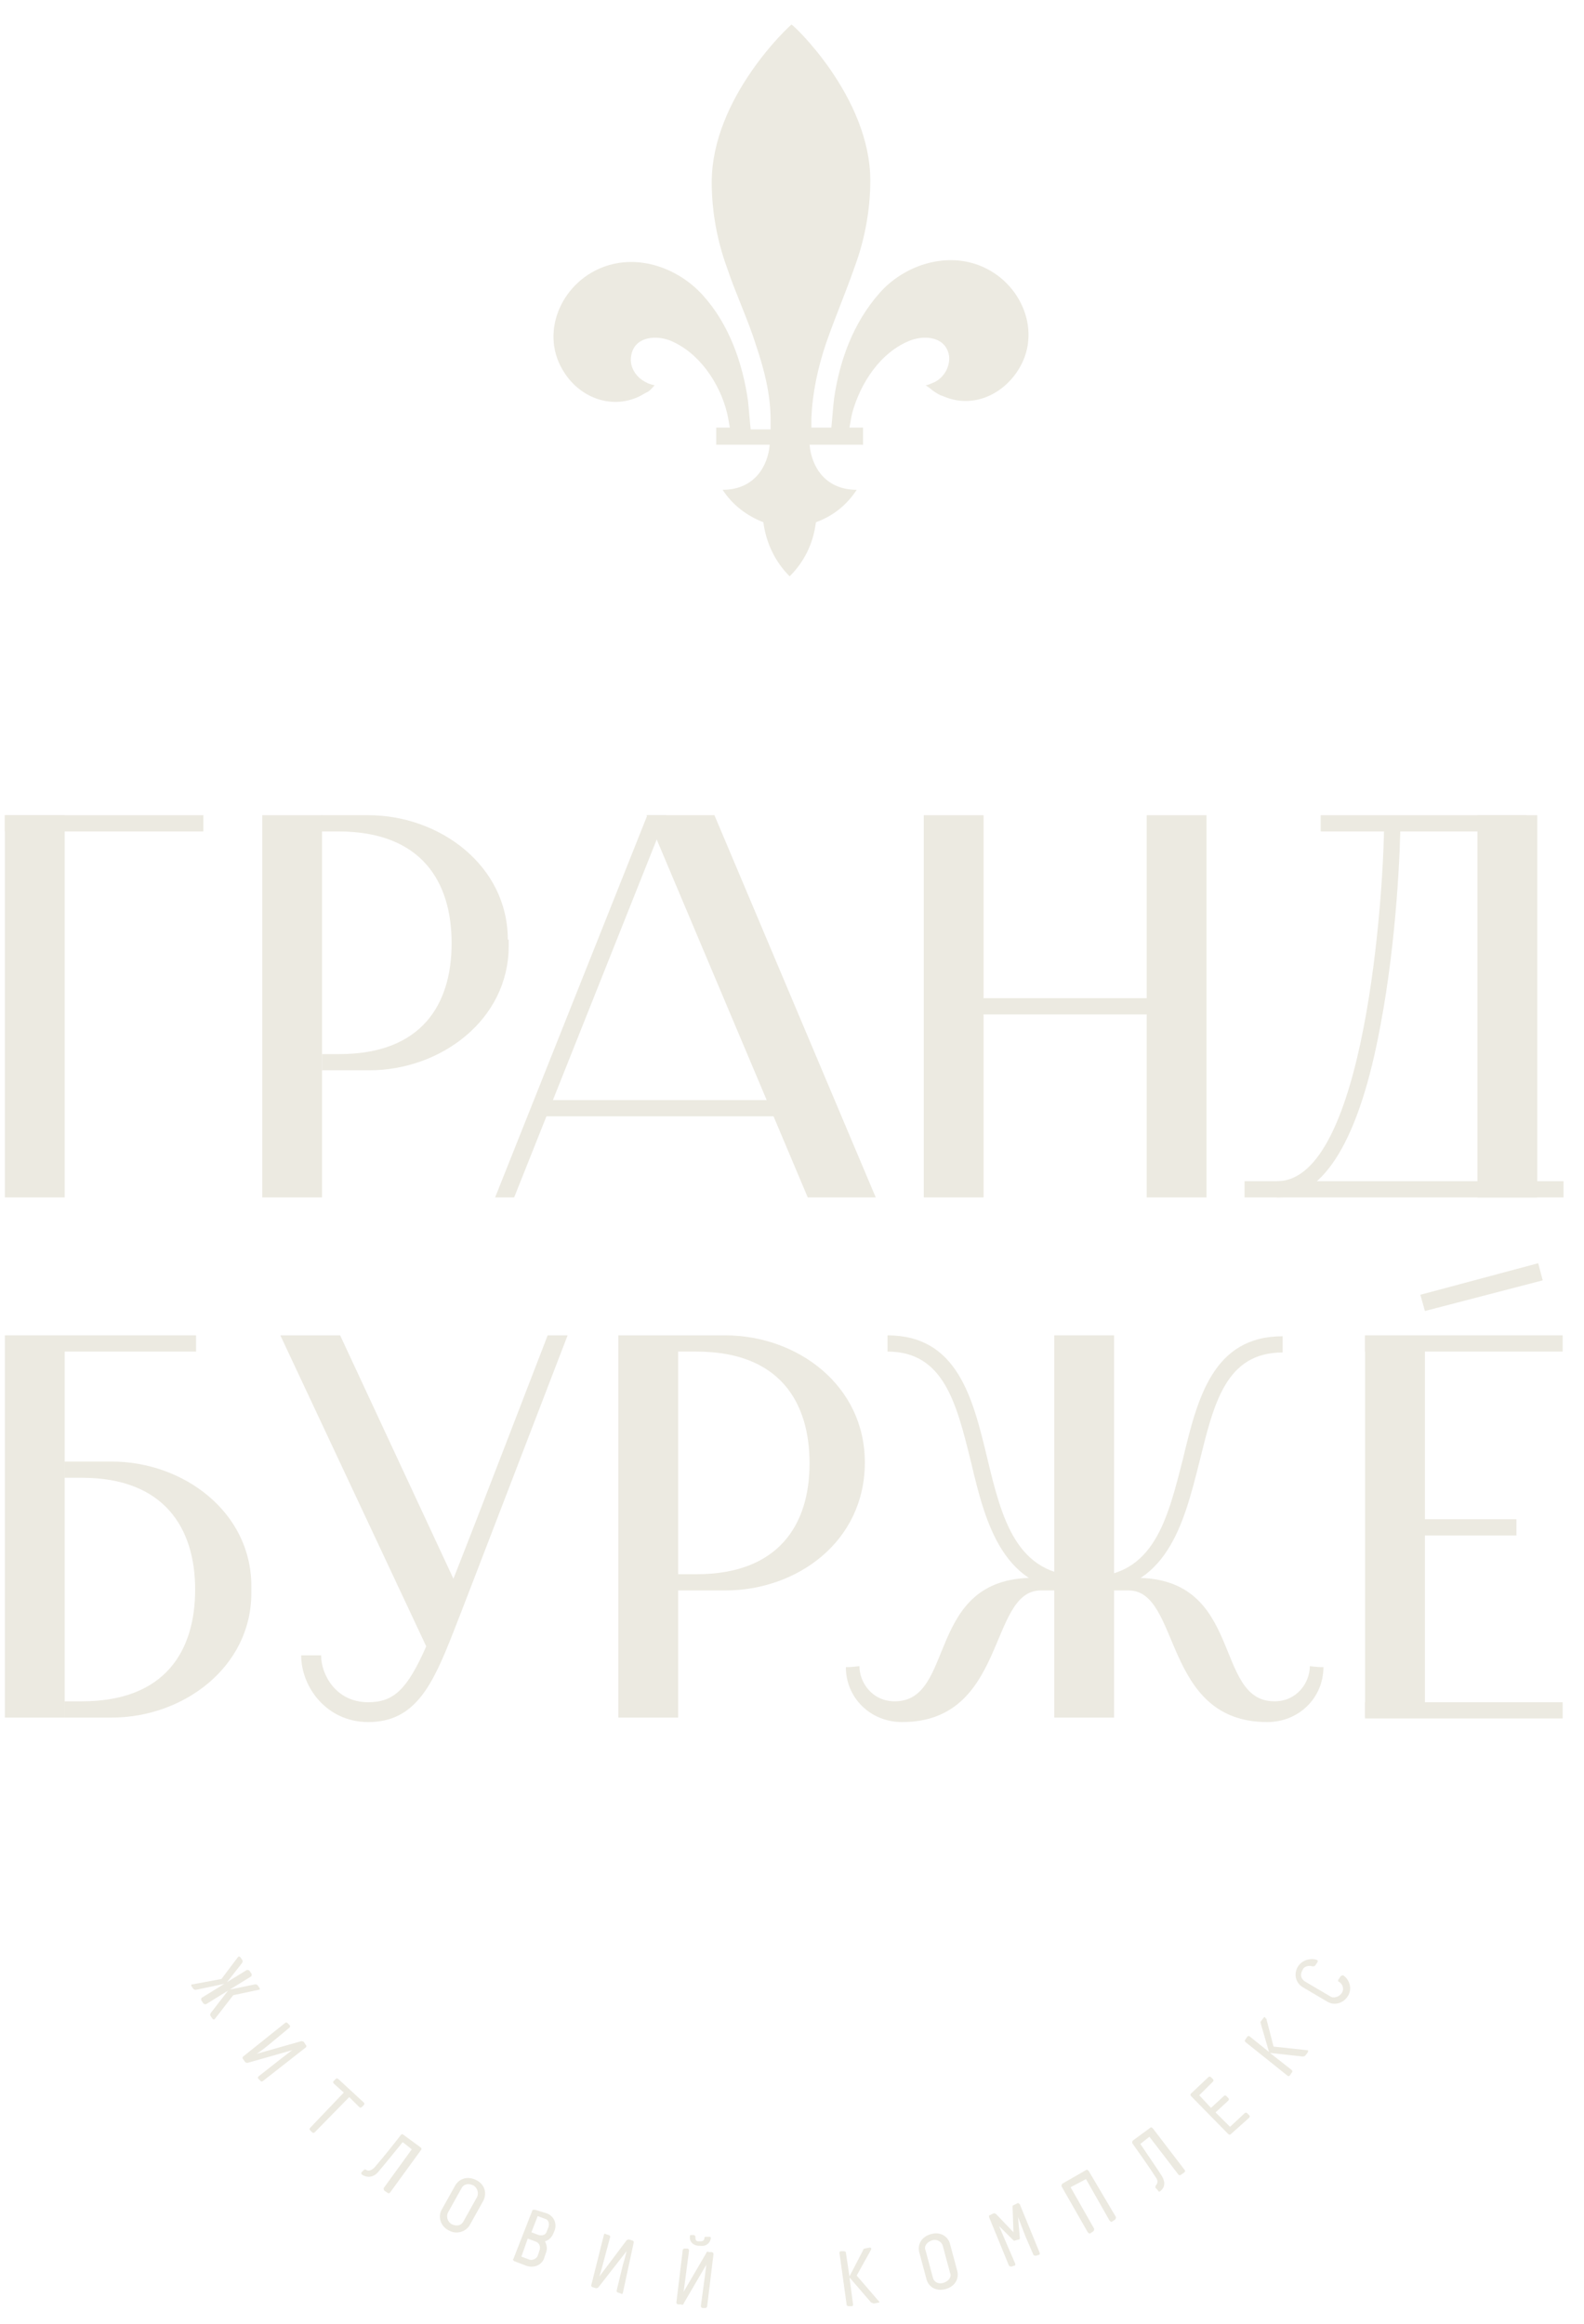 <svg width="60" height="88" viewBox="0 0 60 88" fill="none" xmlns="http://www.w3.org/2000/svg">
<path d="M59.225 44.731H47.142V45.346H59.225V44.731Z" fill="#ECEAE1"/>
<path d="M58.23 30.871H55.964V45.346H58.23V30.871Z" fill="#ECEAE1"/>
<path d="M8.834 75.557L8.147 76.445L8.113 76.479C8.113 76.479 8.079 76.479 8.045 76.445L7.976 76.342C7.942 76.308 7.976 76.274 7.976 76.24L8.662 75.352L9.658 75.147C9.692 75.147 9.726 75.147 9.761 75.181L9.829 75.284C9.864 75.318 9.829 75.318 9.829 75.352H9.795L8.834 75.557ZM7.804 75.898C7.77 75.898 7.736 75.898 7.701 75.864L7.633 75.762C7.598 75.728 7.633 75.694 7.633 75.659L9.349 74.601C9.383 74.601 9.418 74.601 9.452 74.635L9.521 74.738C9.555 74.772 9.521 74.806 9.521 74.84L7.804 75.898ZM9.006 74.123L9.04 74.089C9.04 74.089 9.074 74.089 9.109 74.123L9.177 74.226C9.212 74.26 9.177 74.294 9.177 74.328L8.559 75.113L7.427 75.352C7.392 75.352 7.358 75.352 7.324 75.318L7.255 75.216C7.221 75.181 7.255 75.181 7.255 75.147H7.289L8.388 74.943L9.006 74.123Z" fill="#ECEAE1"/>
<path d="M9.967 78.8C9.933 78.834 9.899 78.834 9.864 78.8L9.796 78.732C9.761 78.698 9.761 78.663 9.796 78.629L10.62 77.981C10.791 77.844 11.066 77.639 11.066 77.639L9.384 78.117C9.35 78.117 9.315 78.117 9.281 78.083L9.212 77.981C9.178 77.947 9.178 77.912 9.212 77.878L10.791 76.615C10.826 76.581 10.86 76.581 10.894 76.615L10.963 76.684C10.997 76.718 10.997 76.752 10.963 76.786L10.139 77.469C9.933 77.639 9.727 77.776 9.727 77.776L11.409 77.298C11.444 77.298 11.478 77.298 11.512 77.332L11.581 77.435C11.615 77.469 11.615 77.503 11.581 77.537L9.967 78.8Z" fill="#ECEAE1"/>
<path d="M11.924 80.746C11.889 80.78 11.855 80.78 11.82 80.746L11.752 80.678C11.717 80.644 11.717 80.609 11.752 80.575L13.022 79.244L12.644 78.903C12.61 78.868 12.61 78.834 12.644 78.8L12.713 78.732C12.747 78.698 12.782 78.698 12.816 78.732L13.777 79.619C13.811 79.653 13.811 79.688 13.777 79.722L13.708 79.79C13.674 79.824 13.64 79.824 13.605 79.79L13.228 79.415L11.924 80.746Z" fill="#ECEAE1"/>
<path d="M13.709 82.248L13.777 82.18C13.812 82.145 13.846 82.145 13.88 82.18C13.949 82.214 14.052 82.214 14.189 82.077C14.567 81.633 14.842 81.292 15.185 80.848C15.219 80.814 15.254 80.814 15.288 80.848L15.94 81.326C15.974 81.36 15.974 81.394 15.94 81.429L14.773 83.033C14.739 83.067 14.704 83.067 14.67 83.033L14.567 82.965C14.533 82.931 14.533 82.897 14.533 82.862L15.597 81.394L15.254 81.121C14.945 81.497 14.533 82.009 14.327 82.248C14.155 82.453 13.915 82.487 13.709 82.35C13.675 82.316 13.675 82.282 13.709 82.248Z" fill="#ECEAE1"/>
<path d="M18.068 83.204C18.137 83.067 18.102 82.862 17.931 82.76C17.725 82.658 17.553 82.726 17.485 82.862L16.97 83.784C16.901 83.921 16.935 84.126 17.107 84.228C17.313 84.33 17.485 84.262 17.553 84.126L18.068 83.204ZM17.794 84.262C17.656 84.501 17.313 84.638 17.004 84.467C16.661 84.296 16.592 83.921 16.729 83.682L17.244 82.76C17.382 82.521 17.691 82.385 18.034 82.555C18.377 82.726 18.446 83.067 18.308 83.34L17.794 84.262Z" fill="#ECEAE1"/>
<path d="M20.368 83.921L20.128 84.535L20.402 84.638C20.539 84.672 20.677 84.638 20.711 84.501L20.78 84.33C20.814 84.194 20.78 84.057 20.642 84.023L20.368 83.921ZM19.75 85.457L20.024 85.559C20.162 85.627 20.334 85.525 20.368 85.423L20.436 85.218C20.471 85.115 20.471 84.945 20.265 84.876L19.99 84.774L19.75 85.457ZM20.711 83.818C20.986 83.921 21.089 84.194 21.02 84.433L20.951 84.603C20.883 84.74 20.78 84.842 20.642 84.876C20.711 85.013 20.745 85.15 20.677 85.32L20.608 85.525C20.505 85.798 20.196 85.901 19.922 85.798L19.475 85.627C19.441 85.593 19.407 85.559 19.441 85.559L20.162 83.716C20.162 83.682 20.196 83.682 20.265 83.682L20.711 83.818Z" fill="#ECEAE1"/>
<path d="M23.595 86.822C23.595 86.856 23.561 86.891 23.526 86.856L23.423 86.822C23.389 86.822 23.355 86.788 23.355 86.754L23.595 85.764C23.664 85.559 23.732 85.252 23.732 85.252L22.668 86.618C22.634 86.652 22.599 86.652 22.565 86.652L22.462 86.618C22.428 86.618 22.394 86.583 22.394 86.549L22.874 84.638C22.874 84.603 22.909 84.569 22.943 84.603L23.046 84.638C23.08 84.638 23.114 84.672 23.114 84.706L22.84 85.73C22.771 86.003 22.703 86.208 22.703 86.208L23.732 84.842C23.767 84.808 23.801 84.808 23.835 84.808L23.938 84.842C23.973 84.842 24.007 84.876 24.007 84.911L23.595 86.822Z" fill="#ECEAE1"/>
<path d="M26.272 84.638C26.307 84.638 26.341 84.672 26.341 84.706C26.341 84.774 26.341 84.876 26.444 84.876H26.547C26.65 84.876 26.684 84.808 26.684 84.74C26.684 84.706 26.719 84.706 26.753 84.706H26.89C26.924 84.706 26.924 84.74 26.924 84.774C26.89 84.945 26.753 85.081 26.513 85.047H26.444C26.204 85.013 26.101 84.842 26.135 84.672C26.135 84.638 26.169 84.638 26.169 84.638H26.272ZM26.787 87.334C26.787 87.368 26.753 87.403 26.719 87.403H26.616C26.581 87.403 26.547 87.368 26.547 87.334L26.684 86.31C26.719 86.071 26.753 85.764 26.753 85.764L25.895 87.232C25.895 87.266 25.86 87.3 25.792 87.266H25.689C25.654 87.266 25.62 87.232 25.62 87.198L25.86 85.218C25.86 85.184 25.895 85.15 25.929 85.15H26.032C26.066 85.15 26.101 85.184 26.101 85.218L25.963 86.276C25.929 86.549 25.895 86.788 25.895 86.788L26.753 85.32C26.753 85.286 26.787 85.252 26.856 85.286H26.959C26.993 85.286 27.027 85.32 27.027 85.354L26.787 87.334Z" fill="#ECEAE1"/>
<path d="M32.45 86.174L33.274 87.13L33.309 87.164C33.309 87.198 33.309 87.198 33.274 87.198L33.103 87.232C33.068 87.232 33.034 87.198 33 87.198L32.176 86.242L32.313 87.266C32.313 87.3 32.313 87.334 32.245 87.334H32.142C32.107 87.334 32.073 87.3 32.073 87.3L31.798 85.32C31.798 85.286 31.798 85.252 31.867 85.252H31.97C32.004 85.252 32.039 85.286 32.039 85.286L32.176 86.208L32.691 85.218C32.691 85.184 32.725 85.15 32.76 85.15L32.931 85.115C32.965 85.115 33 85.115 33 85.15V85.184L32.45 86.174Z" fill="#ECEAE1"/>
<path d="M35.712 85.047C35.677 84.911 35.506 84.774 35.3 84.842C35.094 84.911 34.991 85.081 35.059 85.218L35.334 86.242C35.368 86.413 35.54 86.515 35.746 86.447C35.952 86.379 36.055 86.208 35.986 86.071L35.712 85.047ZM36.261 86.003C36.33 86.276 36.192 86.583 35.815 86.686C35.437 86.788 35.163 86.583 35.094 86.31L34.819 85.286C34.751 85.013 34.888 84.706 35.266 84.603C35.643 84.501 35.918 84.706 35.986 84.979L36.261 86.003Z" fill="#ECEAE1"/>
<path d="M38.63 84.74C38.63 84.774 38.63 84.808 38.595 84.808L38.458 84.842C38.423 84.876 38.389 84.842 38.355 84.808L37.84 84.296C37.84 84.296 37.977 84.603 38.149 85.013L38.458 85.73C38.458 85.764 38.458 85.798 38.423 85.798L38.321 85.832C38.286 85.832 38.252 85.832 38.218 85.798L37.462 83.955C37.462 83.921 37.462 83.886 37.497 83.886L37.634 83.818C37.668 83.818 37.703 83.818 37.737 83.852L38.389 84.535L38.355 83.579C38.355 83.545 38.355 83.511 38.389 83.511L38.526 83.443C38.561 83.409 38.595 83.443 38.63 83.477L39.385 85.32C39.385 85.355 39.385 85.389 39.35 85.389L39.247 85.423C39.213 85.423 39.179 85.423 39.144 85.389L38.836 84.672C38.664 84.228 38.561 83.955 38.561 83.955L38.63 84.74Z" fill="#ECEAE1"/>
<path d="M42.269 83.955C42.269 83.989 42.269 84.023 42.234 84.057L42.131 84.126C42.097 84.16 42.063 84.126 42.028 84.091L41.136 82.521L40.552 82.828L41.445 84.399C41.445 84.433 41.445 84.467 41.41 84.501L41.307 84.569C41.273 84.603 41.239 84.569 41.204 84.535L40.209 82.794C40.209 82.76 40.209 82.726 40.243 82.692L41.136 82.18C41.17 82.145 41.204 82.18 41.239 82.214L42.269 83.955Z" fill="#ECEAE1"/>
<path d="M43.847 82.931L43.779 82.862C43.744 82.828 43.779 82.794 43.779 82.76C43.847 82.692 43.882 82.589 43.779 82.453C43.47 81.975 43.195 81.599 42.886 81.156C42.886 81.121 42.886 81.087 42.921 81.053L43.573 80.575C43.607 80.541 43.641 80.575 43.676 80.609L44.877 82.18C44.911 82.214 44.877 82.248 44.843 82.282L44.74 82.35C44.706 82.385 44.671 82.385 44.637 82.35L43.538 80.917L43.195 81.19C43.47 81.599 43.847 82.145 44.019 82.419C44.156 82.658 44.122 82.862 43.916 82.999C43.916 82.999 43.882 82.999 43.847 82.931Z" fill="#ECEAE1"/>
<path d="M46.627 80.814C46.593 80.848 46.559 80.848 46.524 80.814L45.117 79.38C45.083 79.346 45.083 79.312 45.117 79.278L45.769 78.663C45.804 78.629 45.838 78.629 45.872 78.663L45.941 78.732C45.975 78.766 45.975 78.8 45.941 78.834L45.426 79.346L45.872 79.824L46.353 79.38C46.387 79.346 46.422 79.346 46.456 79.38L46.524 79.449C46.559 79.483 46.559 79.517 46.524 79.551L46.044 79.995L46.593 80.541L47.142 80.029C47.177 79.995 47.211 79.995 47.245 80.029L47.314 80.097C47.348 80.131 47.348 80.166 47.314 80.2L46.627 80.814Z" fill="#ECEAE1"/>
<path d="M48.241 77.503L49.511 77.639C49.546 77.639 49.546 77.639 49.546 77.639C49.546 77.639 49.546 77.674 49.546 77.708L49.443 77.844C49.408 77.878 49.374 77.878 49.34 77.878L48.104 77.742L48.928 78.39C48.962 78.425 48.962 78.459 48.928 78.493L48.859 78.595C48.825 78.629 48.791 78.629 48.756 78.595L47.177 77.332C47.143 77.298 47.143 77.264 47.177 77.23L47.246 77.127C47.28 77.093 47.314 77.093 47.349 77.127L48.07 77.708L47.761 76.649C47.761 76.615 47.726 76.581 47.761 76.547L47.864 76.41C47.898 76.376 47.898 76.376 47.932 76.41C47.932 76.41 47.932 76.445 47.967 76.445L48.241 77.503Z" fill="#ECEAE1"/>
<path d="M51.056 75.591C50.885 75.865 50.541 75.967 50.267 75.796L49.34 75.25C49.065 75.079 48.997 74.738 49.168 74.465C49.374 74.158 49.752 74.158 49.889 74.226C49.923 74.226 49.923 74.294 49.889 74.328L49.821 74.431C49.786 74.465 49.752 74.465 49.718 74.465C49.614 74.431 49.409 74.431 49.34 74.602C49.237 74.772 49.271 74.943 49.443 75.045L50.37 75.591C50.507 75.694 50.713 75.626 50.816 75.489C50.919 75.353 50.885 75.148 50.713 75.045C50.679 75.045 50.679 74.977 50.713 74.943L50.782 74.841C50.816 74.806 50.85 74.806 50.885 74.806C51.125 74.977 51.228 75.318 51.056 75.591Z" fill="#ECEAE1"/>
<path d="M37.257 30.871H34.991V45.346H37.257V30.871Z" fill="#ECEAE1"/>
<path d="M45.701 30.871H43.435V45.346H45.701V30.871Z" fill="#ECEAE1"/>
<path d="M44.053 37.801H36.502V38.416H44.053V37.801Z" fill="#ECEAE1"/>
<path d="M2.45 30.871H0.184V45.346H2.45V30.871Z" fill="#ECEAE1"/>
<path d="M7.702 30.871H0.184V31.486H7.702V30.871Z" fill="#ECEAE1"/>
<path d="M57.819 30.871H50.026V31.486H57.819V30.871Z" fill="#ECEAE1"/>
<path d="M12.198 30.871H9.933V45.346H12.198V30.871Z" fill="#ECEAE1"/>
<path d="M19.235 35.582C19.235 32.783 16.66 30.871 13.948 30.871H12.164V31.486C12.438 31.486 12.678 31.486 12.816 31.486C15.974 31.486 17.107 33.397 17.107 35.719C17.107 38.04 15.974 39.918 12.85 39.918C12.713 39.918 12.438 39.918 12.198 39.918V40.532H13.983C16.695 40.532 19.269 38.62 19.269 35.821V35.582H19.235Z" fill="#ECEAE1"/>
<path d="M33.172 45.346H30.597L24.487 30.871H27.062L33.172 45.346Z" fill="#ECEAE1"/>
<path d="M25.242 30.871L19.475 45.346H18.754L24.521 30.871H25.242Z" fill="#ECEAE1"/>
<path d="M29.773 42.273H20.024L20.333 41.659H29.773V42.273Z" fill="#ECEAE1"/>
<path d="M53.974 50.569H51.708V65.043H53.974V50.569Z" fill="#ECEAE1"/>
<path d="M59.191 50.569H51.708V51.183H59.191V50.569Z" fill="#ECEAE1"/>
<path d="M59.191 64.462H51.708V65.077H59.191V64.462Z" fill="#ECEAE1"/>
<path d="M57.441 57.532H51.777V58.147H57.441V57.532Z" fill="#ECEAE1"/>
<path d="M58.436 48.486L53.974 49.647L53.802 49.032L58.265 47.837L58.436 48.486Z" fill="#ECEAE1"/>
<path d="M7.427 50.569H1.489V51.183H7.427V50.569Z" fill="#ECEAE1"/>
<path d="M2.45 50.569H0.184V65.043H2.45V50.569Z" fill="#ECEAE1"/>
<path d="M9.52 60.332C9.52 63.131 6.945 65.043 4.234 65.043H2.449V64.428C2.723 64.428 2.964 64.428 3.101 64.428C6.259 64.428 7.392 62.517 7.392 60.195C7.392 57.874 6.225 55.962 3.101 55.962C2.964 55.962 2.723 55.962 2.449 55.962V55.348H4.234C6.945 55.348 9.52 57.259 9.52 60.059V60.332Z" fill="#ECEAE1"/>
<path d="M26.374 59.615C26.271 59.615 25.962 59.615 25.688 59.615V51.183H26.374C29.532 51.183 30.665 53.095 30.665 55.416C30.665 57.737 29.498 59.615 26.374 59.615ZM27.473 50.569H25.688H24.349H23.422V65.043H25.688V60.229H27.473C30.185 60.229 32.759 58.386 32.759 55.382C32.759 52.446 30.185 50.569 27.473 50.569Z" fill="#ECEAE1"/>
<path d="M20.745 50.569C20.161 52.071 18.239 57.089 17.175 59.786L12.884 50.569H10.619L16.145 62.346C15.424 63.984 14.909 64.462 13.948 64.462C12.713 64.462 12.163 63.404 12.163 62.687H11.408C11.408 63.882 12.369 65.213 13.948 65.213C15.733 65.213 16.386 63.814 17.175 61.8C17.518 60.946 20.985 51.9 21.5 50.569H20.745Z" fill="#ECEAE1"/>
<path d="M48.377 45.346V44.731C51.707 44.731 52.428 33.773 52.428 31.076H53.046C53.046 32.066 52.908 35.582 52.291 38.825C51.501 43.127 50.162 45.346 48.377 45.346Z" fill="#ECEAE1"/>
<path d="M42.2 50.569H39.934V65.043H42.2V50.569Z" fill="#ECEAE1"/>
<path d="M32.04 63.131C32.04 64.292 32.966 65.213 34.168 65.213C38.15 65.213 37.429 60.229 39.42 60.229C40.312 60.229 40.312 60.229 40.69 60.229C40.69 60.059 40.69 59.922 40.69 59.751C40.175 59.751 40.003 59.751 39.145 59.751C35.026 59.751 36.227 64.428 33.893 64.428C33.035 64.428 32.554 63.711 32.554 63.097C32.211 63.131 32.245 63.131 32.04 63.131Z" fill="#ECEAE1"/>
<path d="M40.964 60.298C37.978 60.298 37.325 57.669 36.776 55.348C36.227 53.129 35.746 51.183 33.618 51.183V50.569C36.261 50.569 36.845 52.924 37.394 55.211C37.943 57.498 38.492 59.683 40.998 59.683V60.298H40.964Z" fill="#ECEAE1"/>
<path d="M50.13 63.131C50.13 64.292 49.203 65.213 48.002 65.213C44.02 65.213 44.74 60.229 42.75 60.229C41.857 60.229 41.857 60.229 41.48 60.229C41.48 60.059 41.48 59.922 41.48 59.751C41.994 59.751 42.166 59.751 43.024 59.751C47.143 59.751 45.942 64.428 48.276 64.428C49.134 64.428 49.615 63.711 49.615 63.097C49.924 63.131 49.924 63.131 50.13 63.131Z" fill="#ECEAE1"/>
<path d="M41.205 60.298V59.717C43.71 59.717 44.225 57.532 44.809 55.245C45.358 52.958 45.942 50.603 48.585 50.603V51.217C46.422 51.217 45.976 53.163 45.427 55.382C44.843 57.703 44.191 60.298 41.205 60.298Z" fill="#ECEAE1"/>
<path d="M24.178 15.031C24.316 14.963 24.419 14.895 24.556 14.827C24.659 14.758 24.796 14.588 24.796 14.588C24.796 14.588 24.59 14.554 24.487 14.485C24.11 14.315 23.835 13.905 23.904 13.495C24.007 12.778 24.762 12.676 25.345 12.881C26.478 13.325 27.268 14.52 27.542 15.646C27.577 15.783 27.611 16.021 27.645 16.192H27.13V16.841H29.156C29.087 17.66 28.572 18.548 27.371 18.548C27.748 19.128 28.297 19.538 28.915 19.777C29.018 20.562 29.362 21.279 29.911 21.825C30.46 21.279 30.803 20.596 30.906 19.777C31.558 19.538 32.073 19.128 32.451 18.548C31.25 18.548 30.735 17.66 30.666 16.841H32.691V16.192H32.176C32.211 16.021 32.245 15.783 32.279 15.646C32.588 14.52 33.343 13.325 34.511 12.881C35.094 12.676 35.849 12.778 35.952 13.495C35.987 13.905 35.746 14.315 35.369 14.485C35.266 14.52 35.163 14.588 35.06 14.588C35.06 14.588 35.266 14.724 35.334 14.793C35.437 14.861 35.575 14.963 35.712 14.997C36.776 15.475 37.909 14.997 38.527 14.076C39.522 12.608 38.698 10.662 37.085 10.047C35.746 9.535 34.202 10.082 33.309 11.106C32.314 12.232 31.799 13.666 31.593 15.1C31.558 15.373 31.524 15.885 31.49 16.192H30.735C30.735 16.09 30.735 15.953 30.735 15.851C30.769 14.895 30.975 13.939 31.284 13.017C31.627 12.027 32.039 11.072 32.382 10.082C32.76 9.058 32.966 7.931 32.966 6.839C32.966 3.664 30.014 0.899 29.98 0.933C29.911 0.967 26.959 3.698 26.959 6.907C26.959 7.999 27.165 9.126 27.542 10.15C27.886 11.174 28.332 12.096 28.641 13.086C28.95 14.007 29.19 14.929 29.19 15.919C29.19 16.021 29.19 16.158 29.19 16.261H28.435C28.4 15.953 28.366 15.475 28.332 15.168C28.126 13.734 27.611 12.266 26.616 11.174C25.689 10.15 24.178 9.604 22.84 10.116C21.226 10.73 20.402 12.676 21.398 14.144C21.981 15.031 23.114 15.509 24.178 15.031Z" fill="#ECEAE1"/>
</svg>
